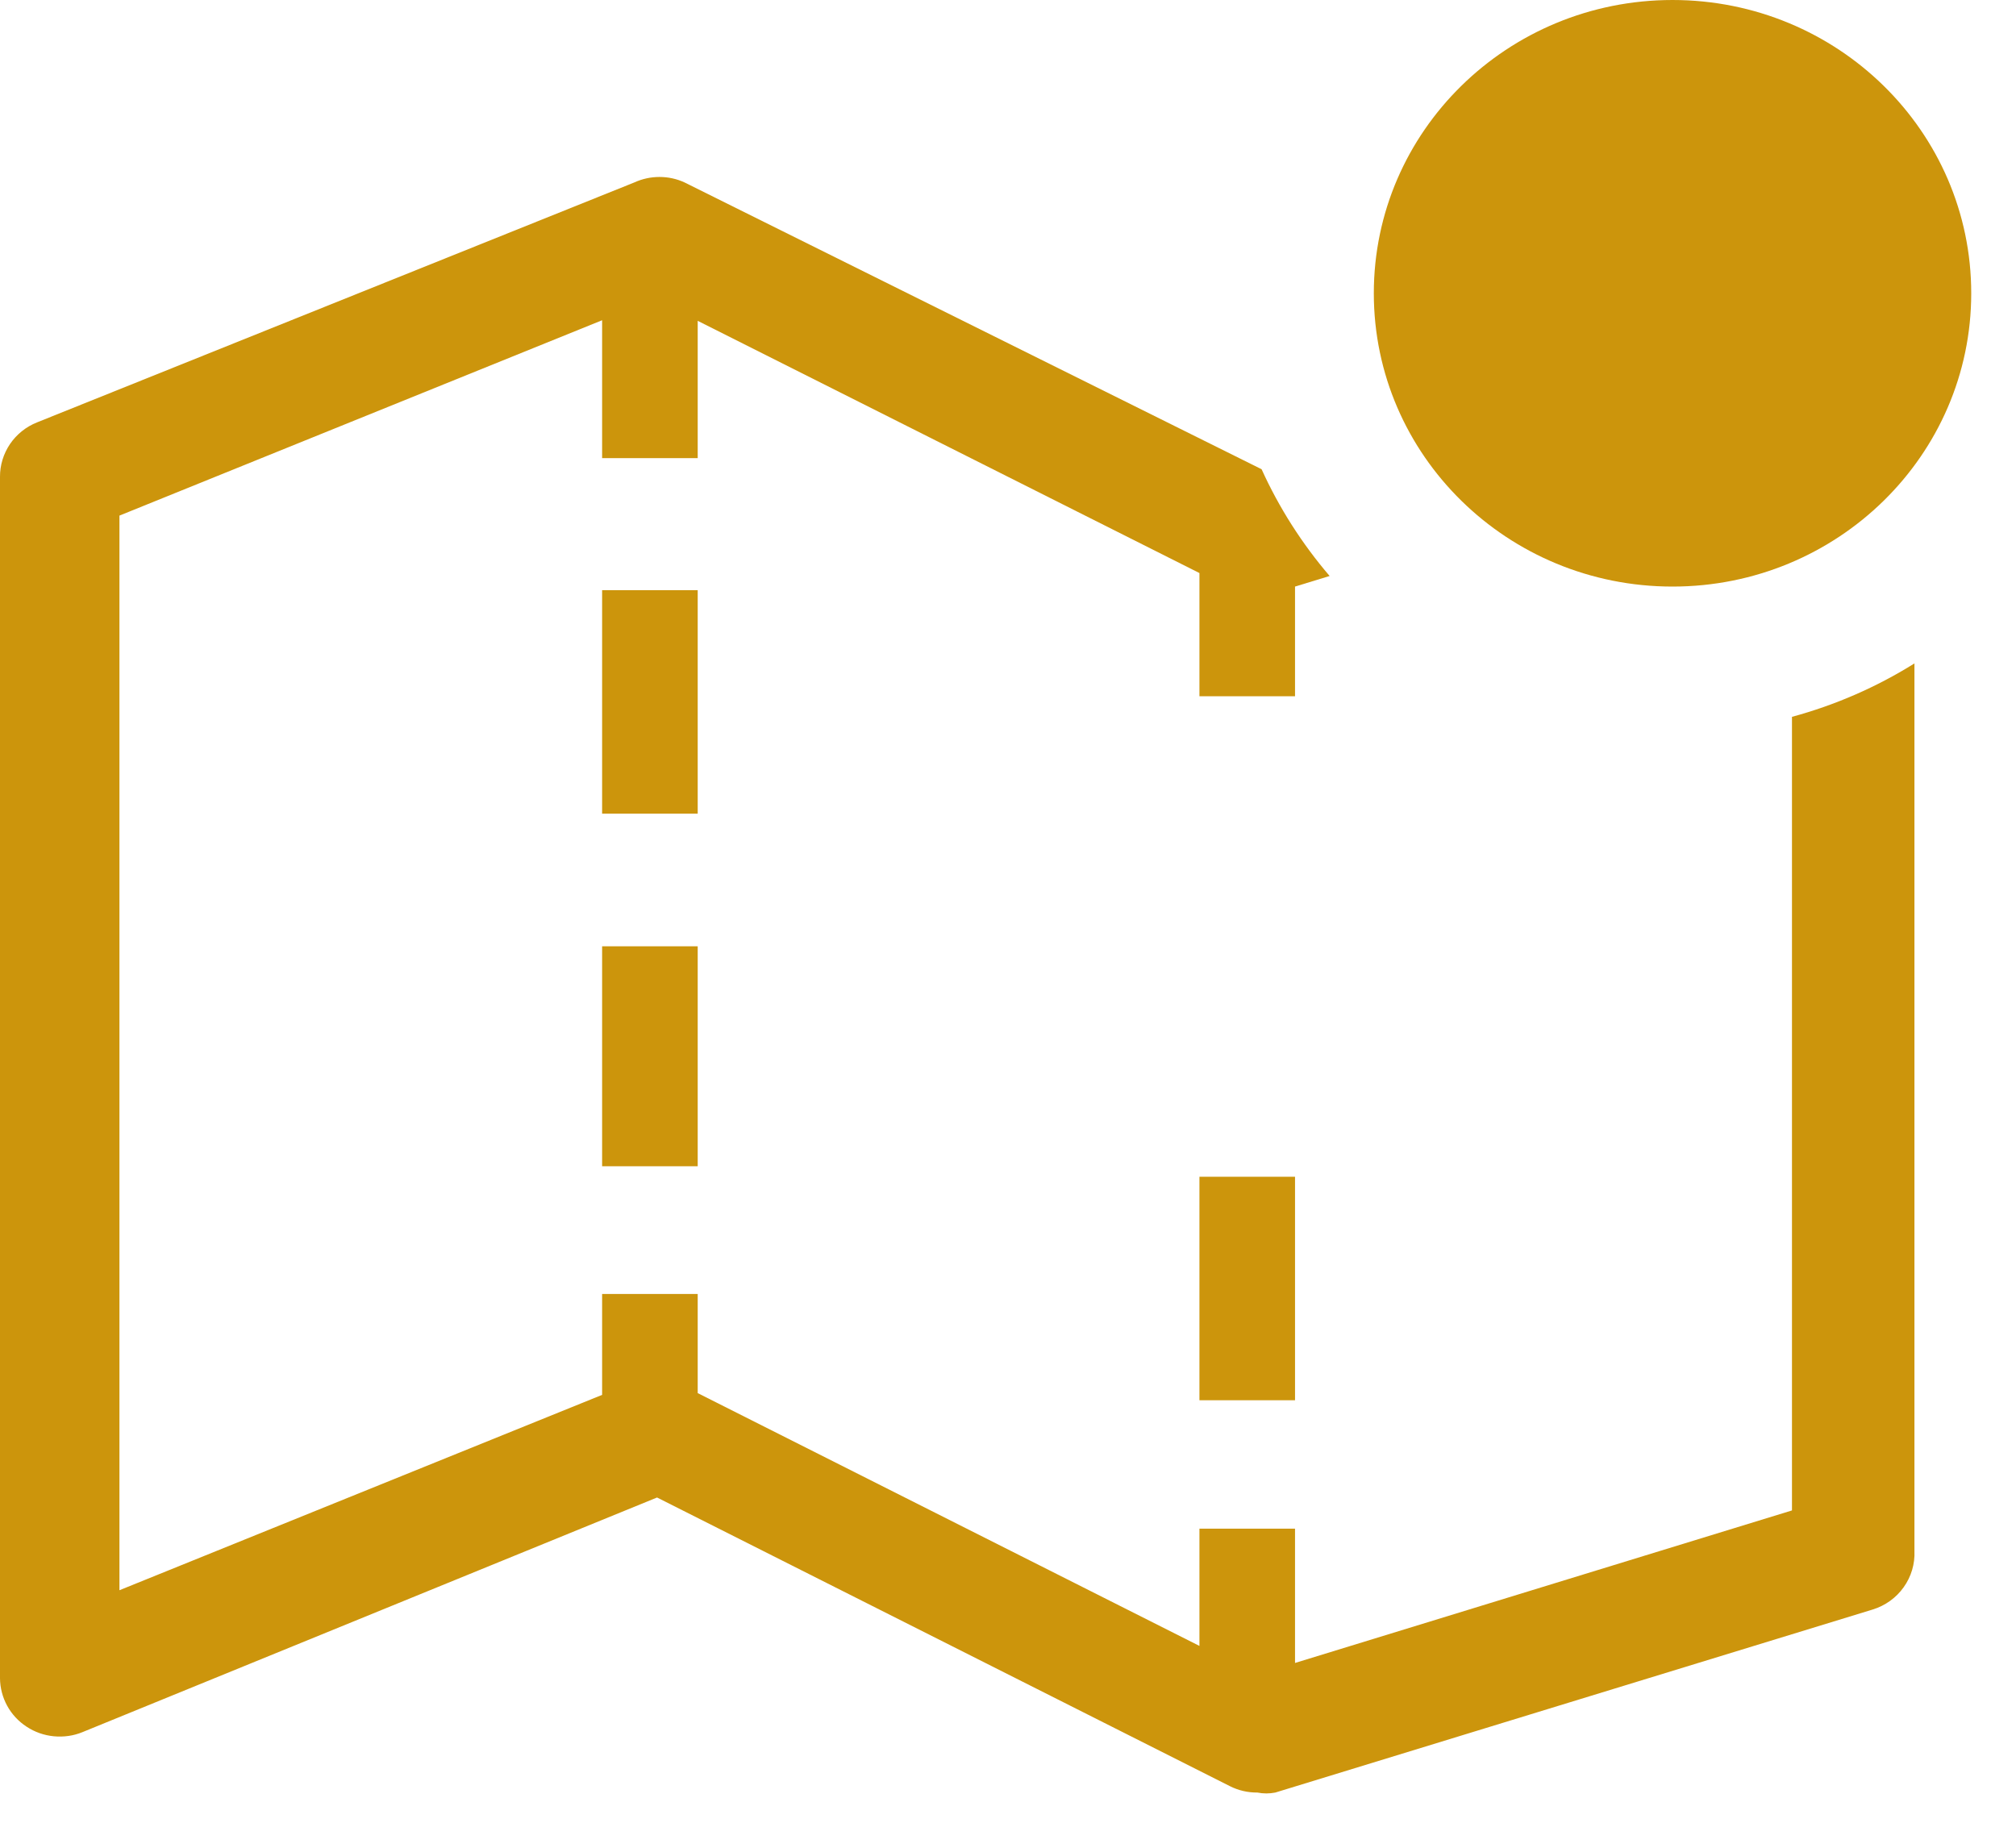 <svg width="24" height="22" viewBox="0 0 24 22" fill="none" xmlns="http://www.w3.org/2000/svg">
<path d="M14.279 14.011H15.417V16.672H14.279V14.011ZM7.168 7.027H8.306V9.688H7.168V7.027ZM7.168 11.267H8.306V13.886H7.168V11.267Z" fill="#CC950C"/>
<path d="M21.333 8.535V17.984L15.417 19.8V18.201H14.279V19.597L8.306 16.587V15.407H7.168V16.608L1.422 18.934V6.139L7.168 3.813V5.455H8.306V3.82L14.279 6.823V8.29H15.417V6.984L15.829 6.858C15.5 6.474 15.227 6.046 15.019 5.587L8.149 2.172C8.056 2.129 7.954 2.107 7.851 2.107C7.748 2.107 7.646 2.129 7.552 2.172L0.441 5.029C0.31 5.081 0.198 5.171 0.119 5.287C0.041 5.403 -0.001 5.539 8.7942e-06 5.678V19.982C0.001 20.096 0.03 20.208 0.085 20.309C0.14 20.41 0.22 20.496 0.317 20.559C0.414 20.623 0.525 20.662 0.641 20.673C0.757 20.684 0.874 20.668 0.981 20.624L7.822 17.83L14.642 21.267C14.743 21.318 14.855 21.344 14.969 21.343C15.039 21.357 15.112 21.357 15.182 21.343L22.293 19.164C22.443 19.118 22.573 19.025 22.663 18.898C22.753 18.772 22.798 18.62 22.791 18.466V7.899C22.34 8.181 21.849 8.395 21.333 8.535Z" fill="#CC950C"/>
<path d="M19.911 6.984C21.875 6.984 23.467 5.421 23.467 3.492C23.467 1.563 21.875 0 19.911 0C17.947 0 16.355 1.563 16.355 3.492C16.355 5.421 17.947 6.984 19.911 6.984Z" fill="#CC950C"/>
</svg>

